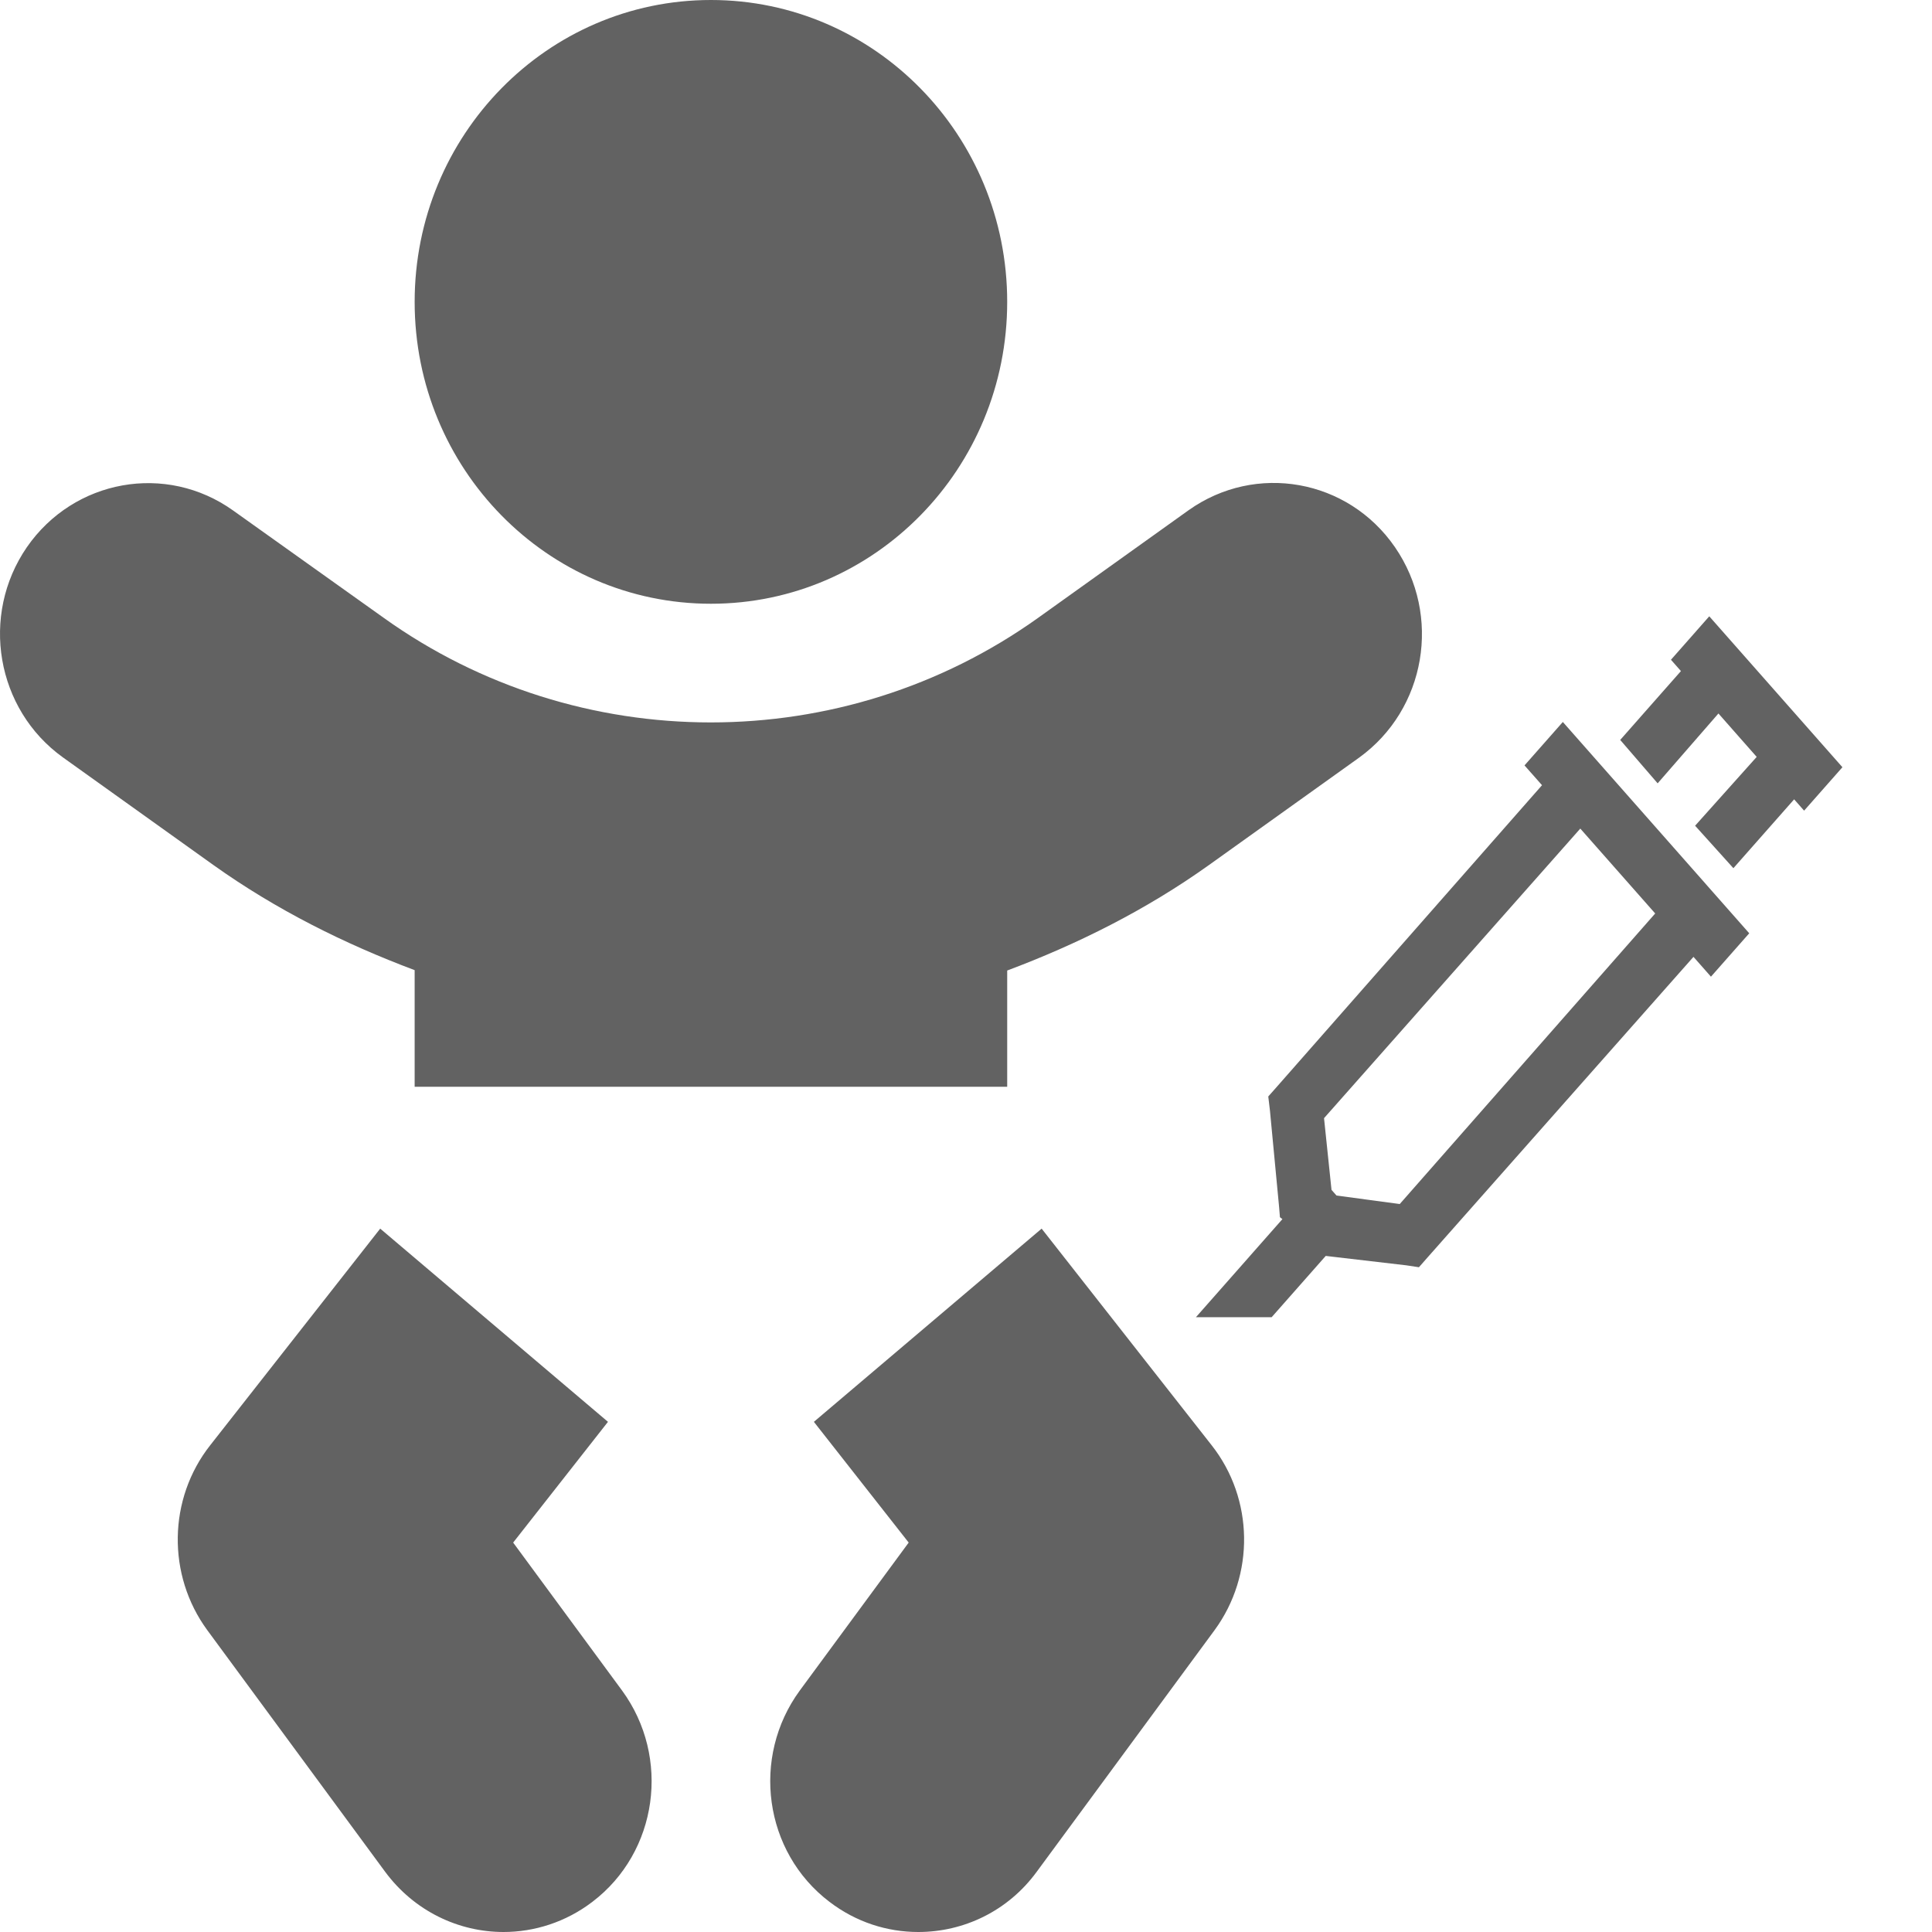 <svg width="1000" height="1000" viewBox="0 0 1000 1000" fill="none" xmlns="http://www.w3.org/2000/svg">
<path d="M367.974 312.5C452.7 312.5 521.324 242.578 521.324 156.25C521.324 69.922 452.7 0 367.974 0C283.247 0 214.623 69.922 214.623 156.25C214.623 242.578 283.247 312.5 367.974 312.5ZM265.612 798.438L314.684 735.938L196.796 635.938L108.811 748.047C86.958 775.781 86.383 815.234 107.277 843.75L199.288 968.75C214.431 989.258 237.434 1000 260.628 1000C276.538 1000 292.832 994.922 306.633 984.375C340.562 958.594 347.271 909.57 321.968 875L265.612 798.438ZM539.151 635.938L421.263 735.938L470.335 798.438L413.979 875C388.676 909.57 395.385 958.594 429.314 984.375C443.115 994.922 459.217 1000 475.319 1000C498.705 1000 521.708 989.258 536.659 968.75L628.67 843.75C649.564 815.234 648.989 775.781 627.136 748.047L539.151 635.938ZM722.022 283.203C697.678 247.852 649.947 239.453 615.252 264.062L537.426 319.727C436.406 391.992 299.349 391.992 198.521 319.727L120.696 264.258C86 239.453 38.27 248.047 13.925 283.203C-10.419 318.555 -1.985 367.188 32.519 391.992L110.344 447.656C142.931 470.898 178.202 488.477 214.623 502.148V562.5H521.324V502.344C557.745 488.672 593.016 471.094 625.603 447.852L703.428 392.188C738.124 367.188 746.367 318.555 722.022 283.203Z" fill="#626262"/>
<path d="M884.716 319L864.885 341.484L870.053 347.344L838.618 382.984L857.995 405.453L889.457 369.297L909.261 391.766L877.385 427.391L897.202 449.375L928.637 413.734L933.805 419.594L953.636 397.109L884.716 319ZM808.919 373.688L789.088 396.172L798.143 406.422L661.198 562.172L656.457 567.531L657.326 574.875L662.053 624.672L662.494 630.031L663.775 631.016L619 681.797H658.194L686.197 650.062L727.955 654.938L734.432 655.922L739.159 650.547L876.544 495.266L885.585 505.531L905.402 483.062L808.919 373.688ZM817.96 428.875L856.727 472.812L724.509 623.203L691.779 618.812L689.188 615.875L685.315 578.766L817.96 428.875Z" fill="#626262"/>
</svg>
